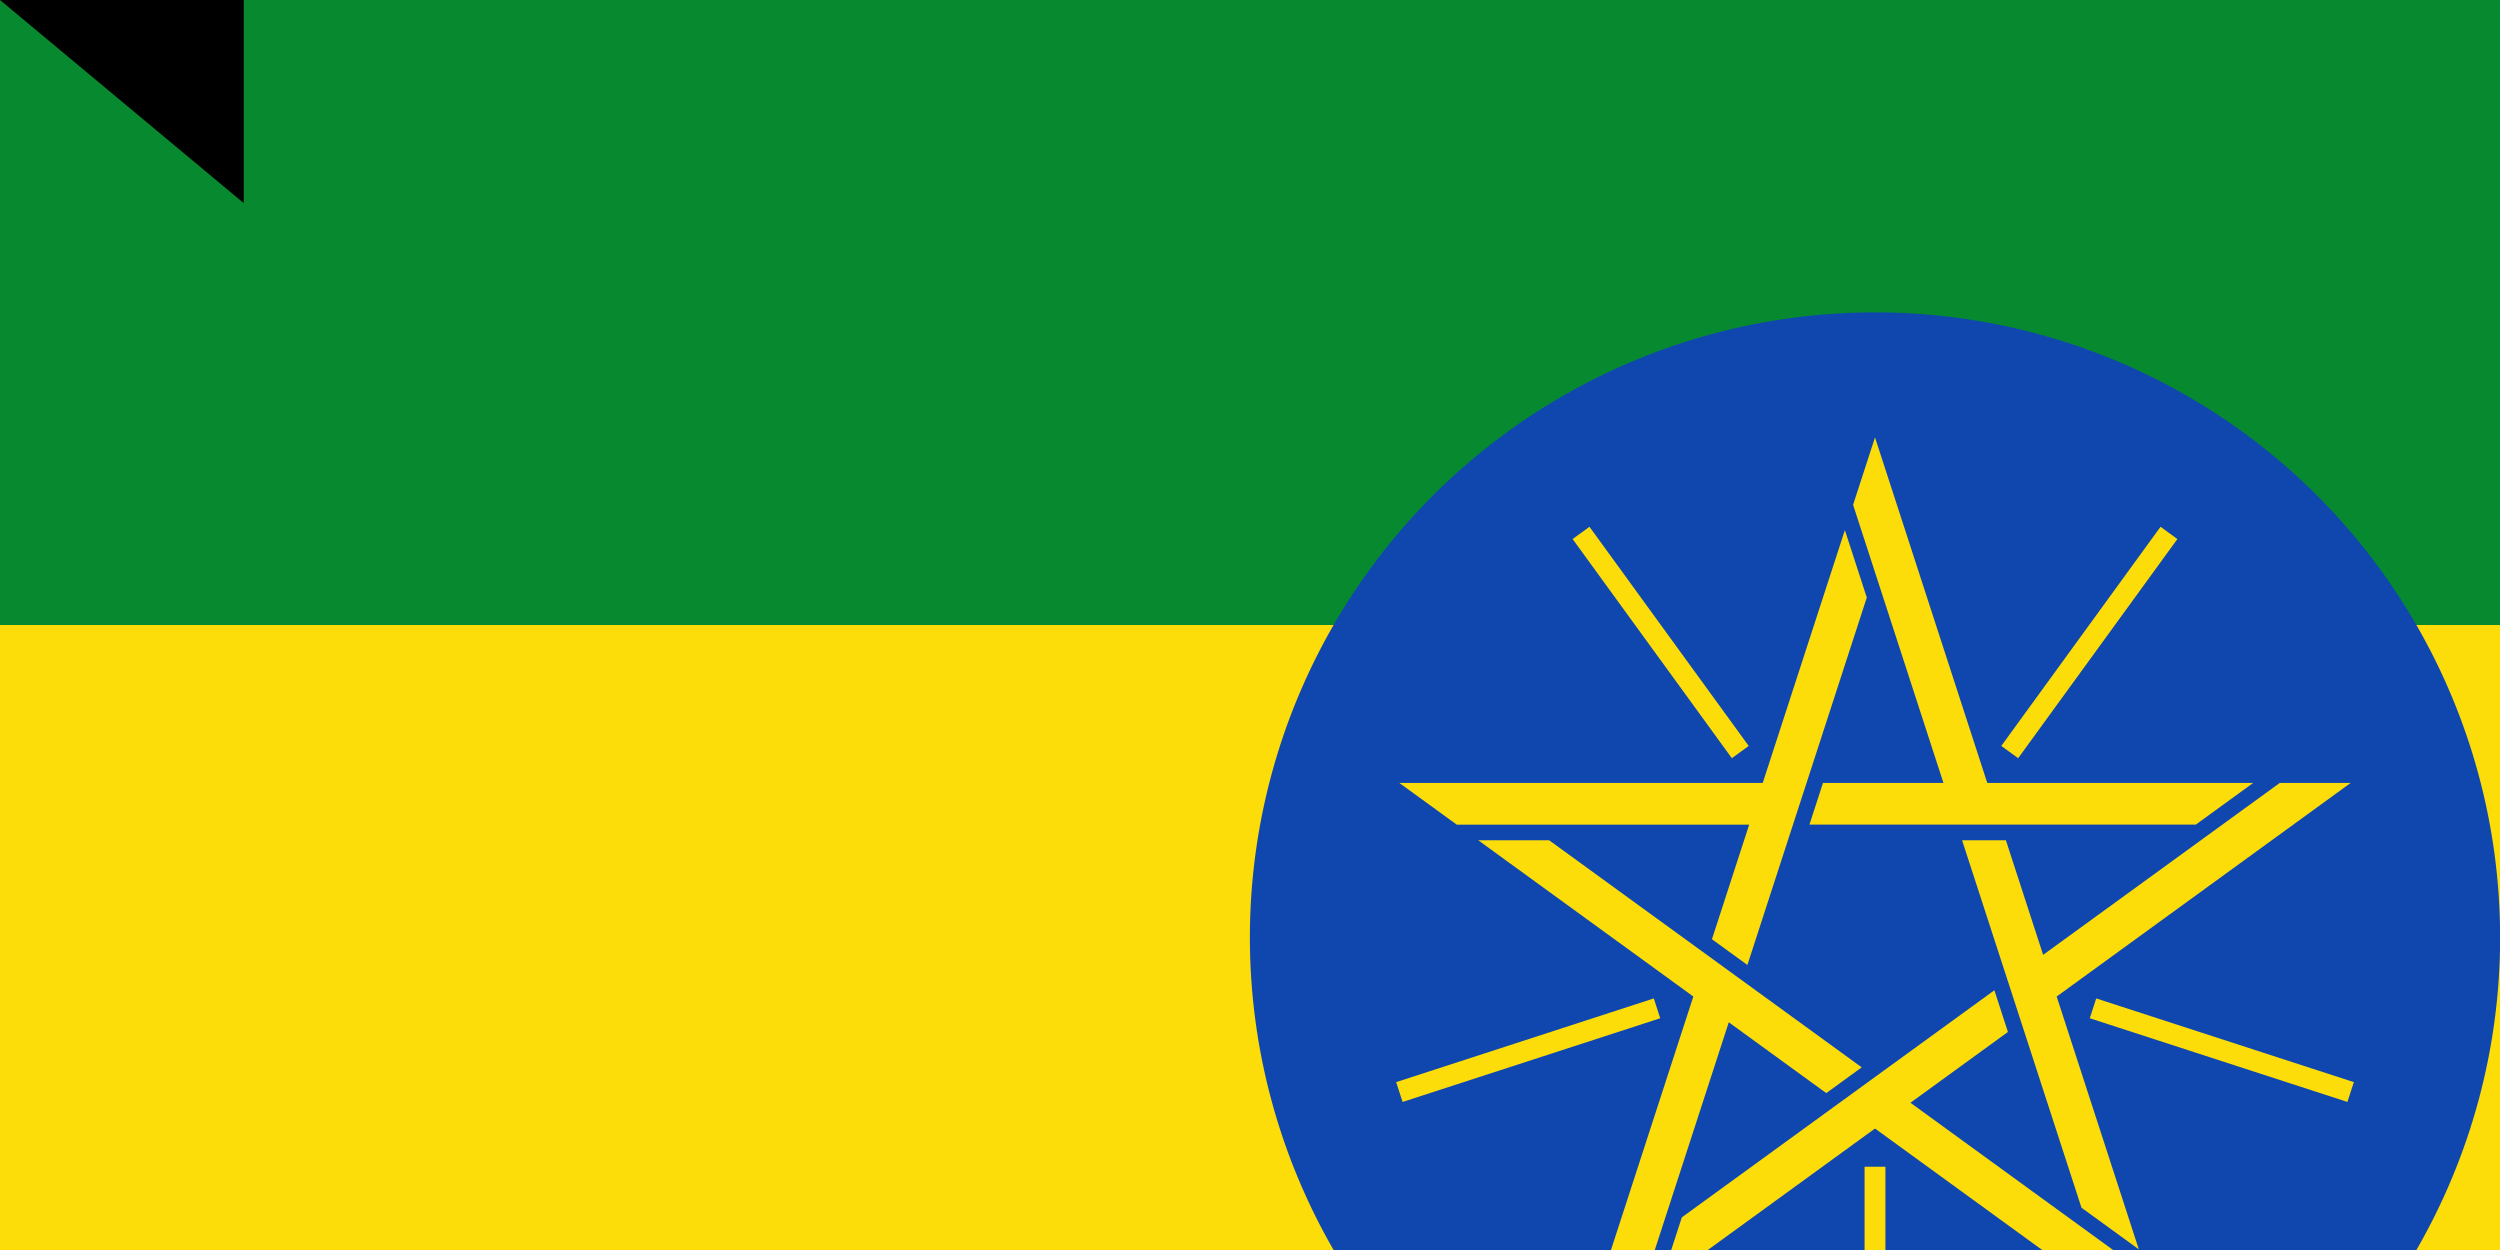 <svg xmlns="http://www.w3.org/2000/svg" xmlns:xlink="http://www.w3.org/1999/xlink" width="800" height="400"><path fill="#da121a" d="M0 0H1200V600H0z"/><path fill="#fcdd09" d="M0 0H1200V400H0z"/><path fill="#078930" d="M0 0H1200V200H0z"/><g transform="matrix(1.667,0,0,1.667,600,300)"><circle r="120" fill="#0f47af"/><g id="a"><path d="m 0,-96 -4.206,12.944 17.347,53.39 H -9.987 l -2.599,8 h 74.163 l 11.011,-8 H 21.553 Z" fill="#fcdd09"/><path d="M 0,44 V 96" transform="rotate(-144)" stroke="#fcdd09" stroke-width="4"/></g><use xlink:href="#a" transform="rotate(72)" width="100%" height="100%"/><use xlink:href="#a" transform="rotate(144)" width="100%" height="100%"/><use xlink:href="#a" transform="rotate(-144)" width="100%" height="100%"/><use xlink:href="#a" transform="rotate(-72)" width="100%" height="100%"/></g><path id="path-b7149" d="m m0 78 m0 65 m0 65 m0 65 m0 65 m0 65 m0 65 m0 65 m0 65 m0 65 m0 65 m0 65 m0 65 m0 65 m0 65 m0 65 m0 65 m0 65 m0 65 m0 65 m0 81 m0 55 m0 83 m0 72 m0 89 m0 122 m0 88 m0 86 m0 85 m0 116 m0 83 m0 101 m0 81 m0 114 m0 56 m0 69 m0 48 m0 90 m0 70 m0 81 m0 101 m0 57 m0 50 m0 87 m0 119 m0 121 m0 85 m0 56 m0 81 m0 74 m0 69 m0 90 m0 119 m0 54 m0 110 m0 84 m0 99 m0 87 m0 78 m0 101 m0 79 m0 79 m0 75 m0 87 m0 57 m0 72 m0 88 m0 101 m0 109 m0 114 m0 49 m0 53 m0 122 m0 114 m0 81 m0 103 m0 119 m0 113 m0 105 m0 90 m0 50 m0 43 m0 103 m0 56 m0 70 m0 65 m0 61 m0 61"/>
</svg>